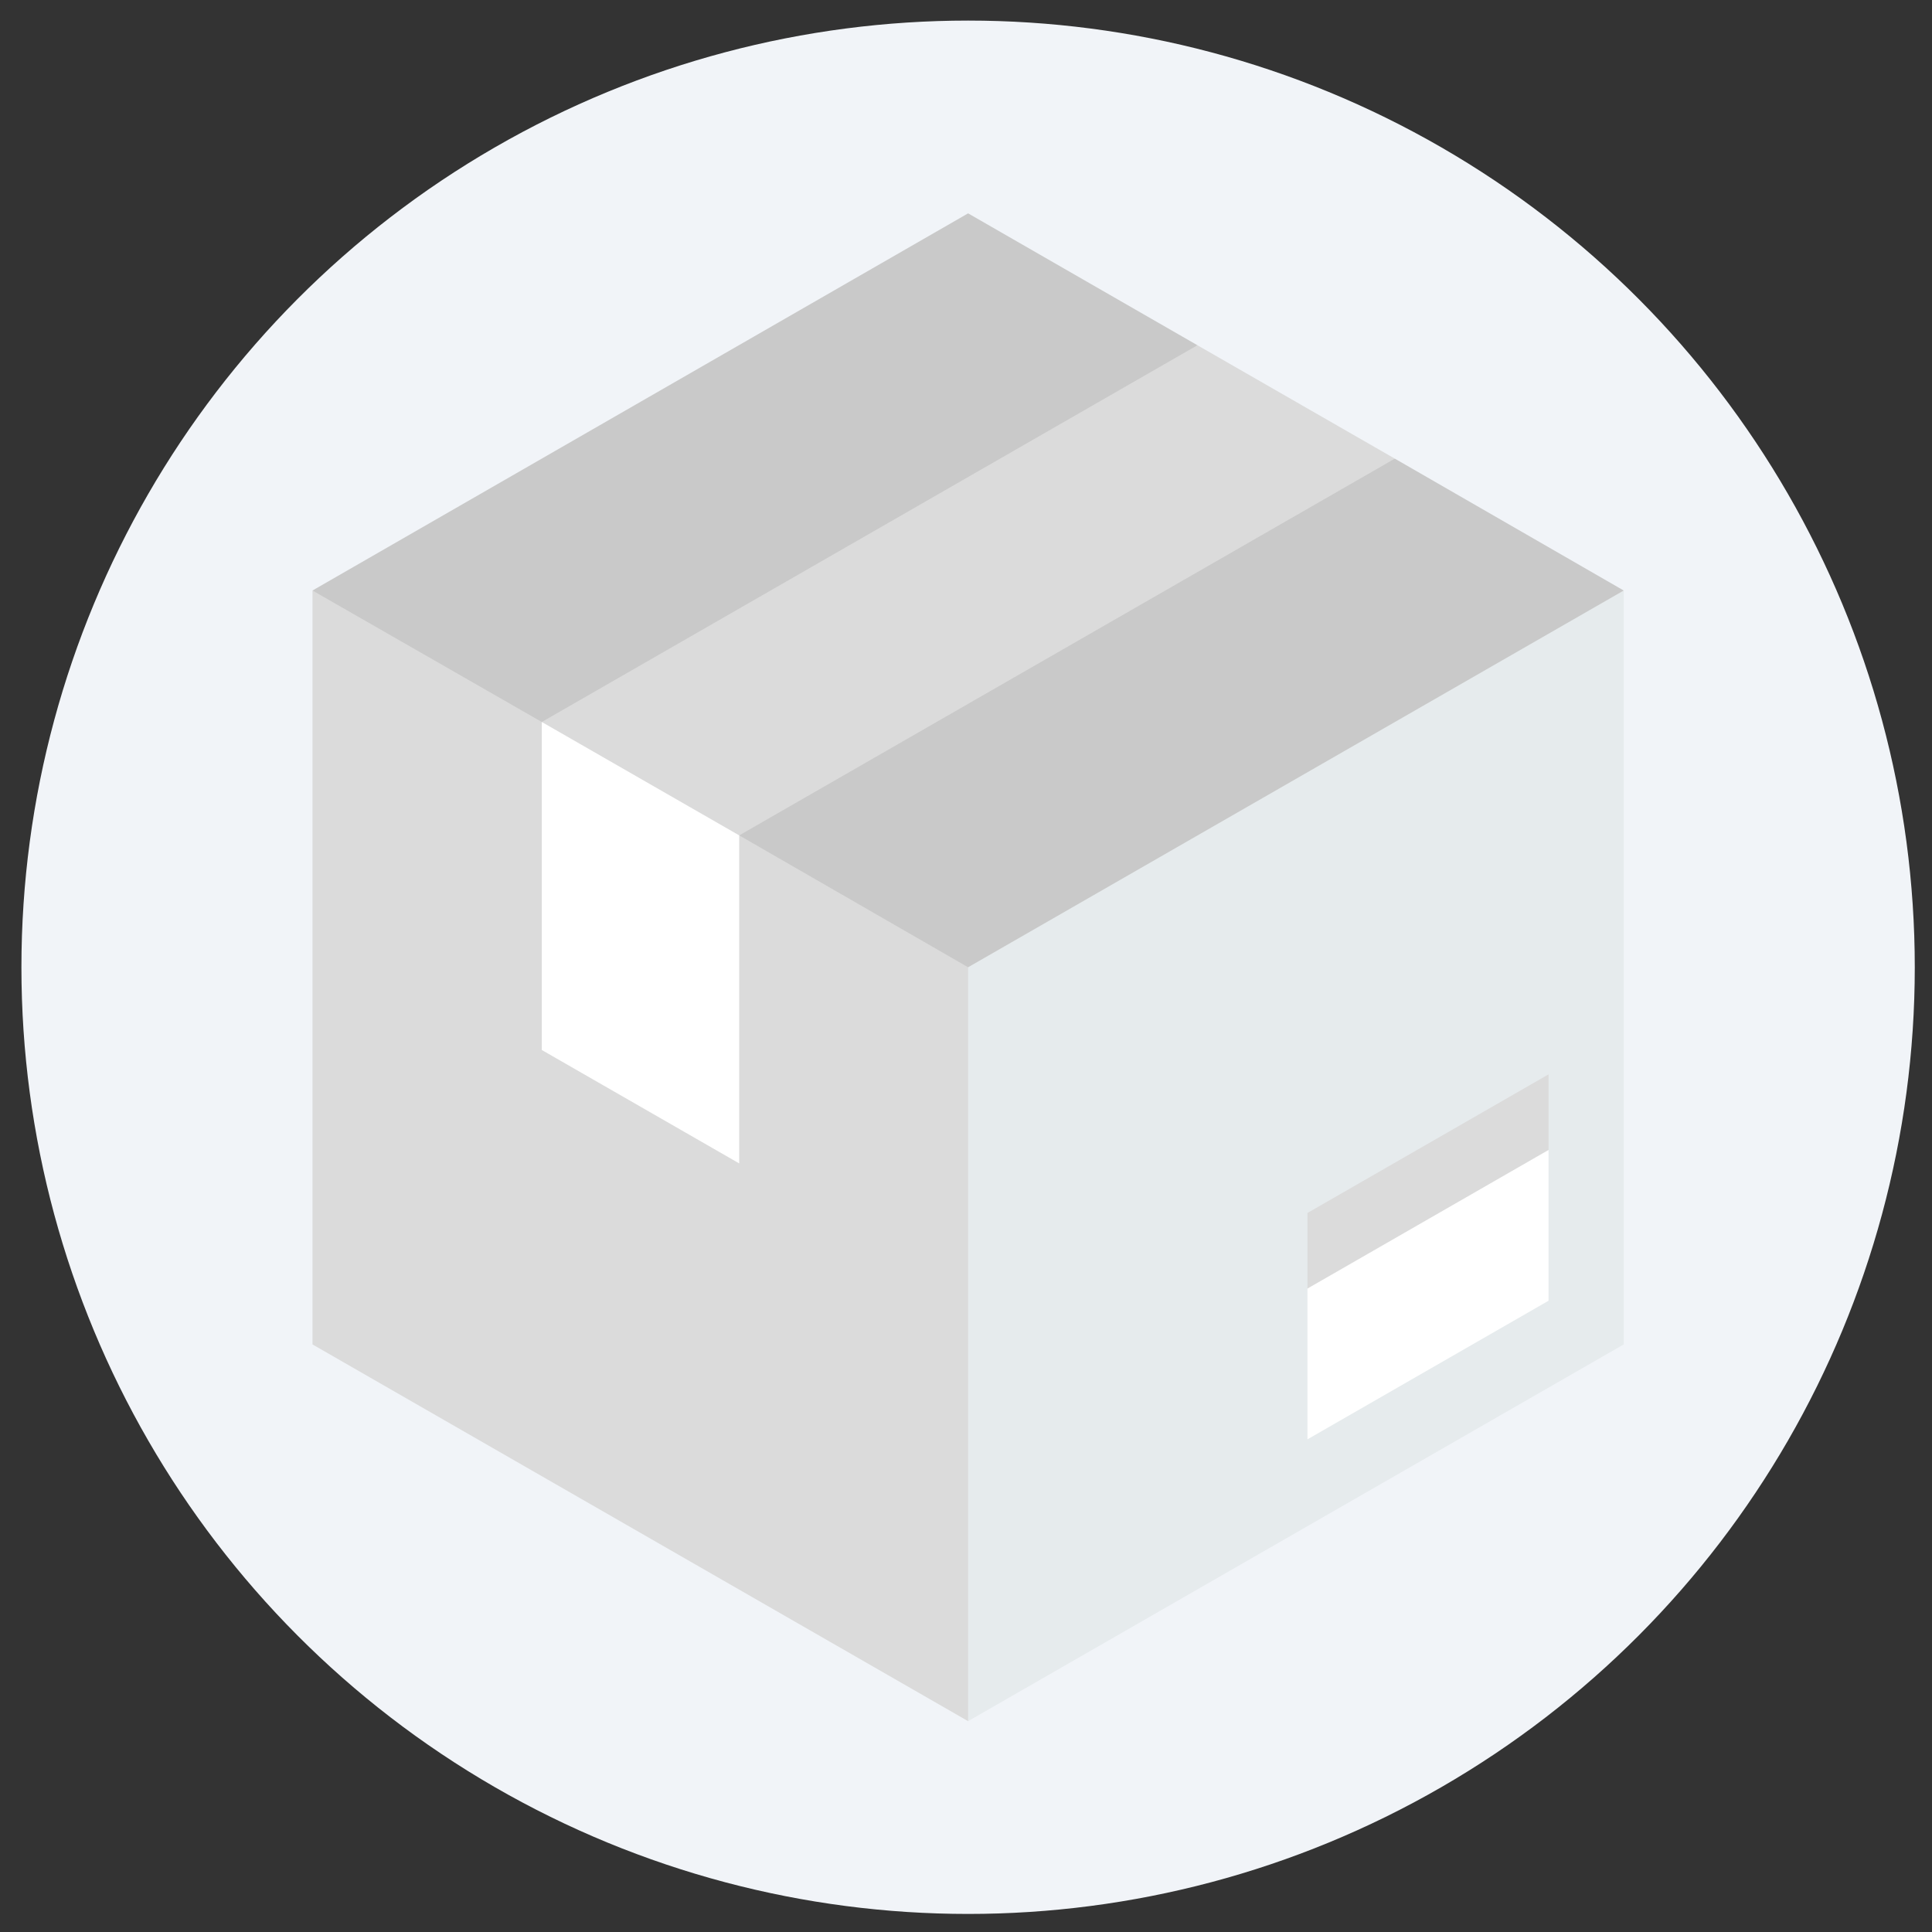 <?xml version="1.0" encoding="utf-8"?>
<!-- Generator: Adobe Illustrator 24.0.2, SVG Export Plug-In . SVG Version: 6.00 Build 0)  -->
<svg version="1.1" id="Layer_1" xmlns="http://www.w3.org/2000/svg" xmlns:xlink="http://www.w3.org/1999/xlink" x="0px" y="0px"
	 viewBox="0 0 460 460" style="enable-background:new 0 0 460 460;" xml:space="preserve">
<rect x="0" y="0" width="460" height="460" fill="#333333" stroke="none"/>
<style type="text/css">
	.st0{fill:#F1F4F8;}
	.st1{fill:#E6EBED;}
	.st2{fill:#FFFFFF;}
	.st3{fill:#DBDBDB;}
	.st4{fill:#C9C9C9;}
</style>
<g>
	<circle class="st0" cx="230.5" cy="230.3" r="225.4"/>
	<g>
		<polygon class="st1" points="207.1,214.7 230.5,409.8 386.6,320.1 386.6,140.6 		"/>
		<polygon class="st2" points="368.7,273.8 368.7,309.7 311.3,342.7 311.3,306.8 340.3,279.3 		"/>
		<polygon class="st3" points="368.7,255.8 368.7,273.8 311.3,306.8 311.3,288.8 		"/>
		<polygon class="st3" points="230.5,206.9 230.5,409.8 74.4,320.1 74.4,140.6 		"/>
		<polygon class="st4" points="74.4,140.6 129,171.9 232.4,141.6 285.1,82.2 230.5,50.8 		"/>
		<polygon class="st4" points="176,198.9 230.5,230.3 386.6,140.6 332.1,109.2 227.9,140 		"/>
		<polygon class="st2" points="176,277 129,250 129,171.9 174.3,175.5 176,198.9 		"/>
		<polygon class="st3" points="129,171.9 285.1,82.2 332.1,109.2 176,198.9 		"/>
	</g>
</g>
</svg>

